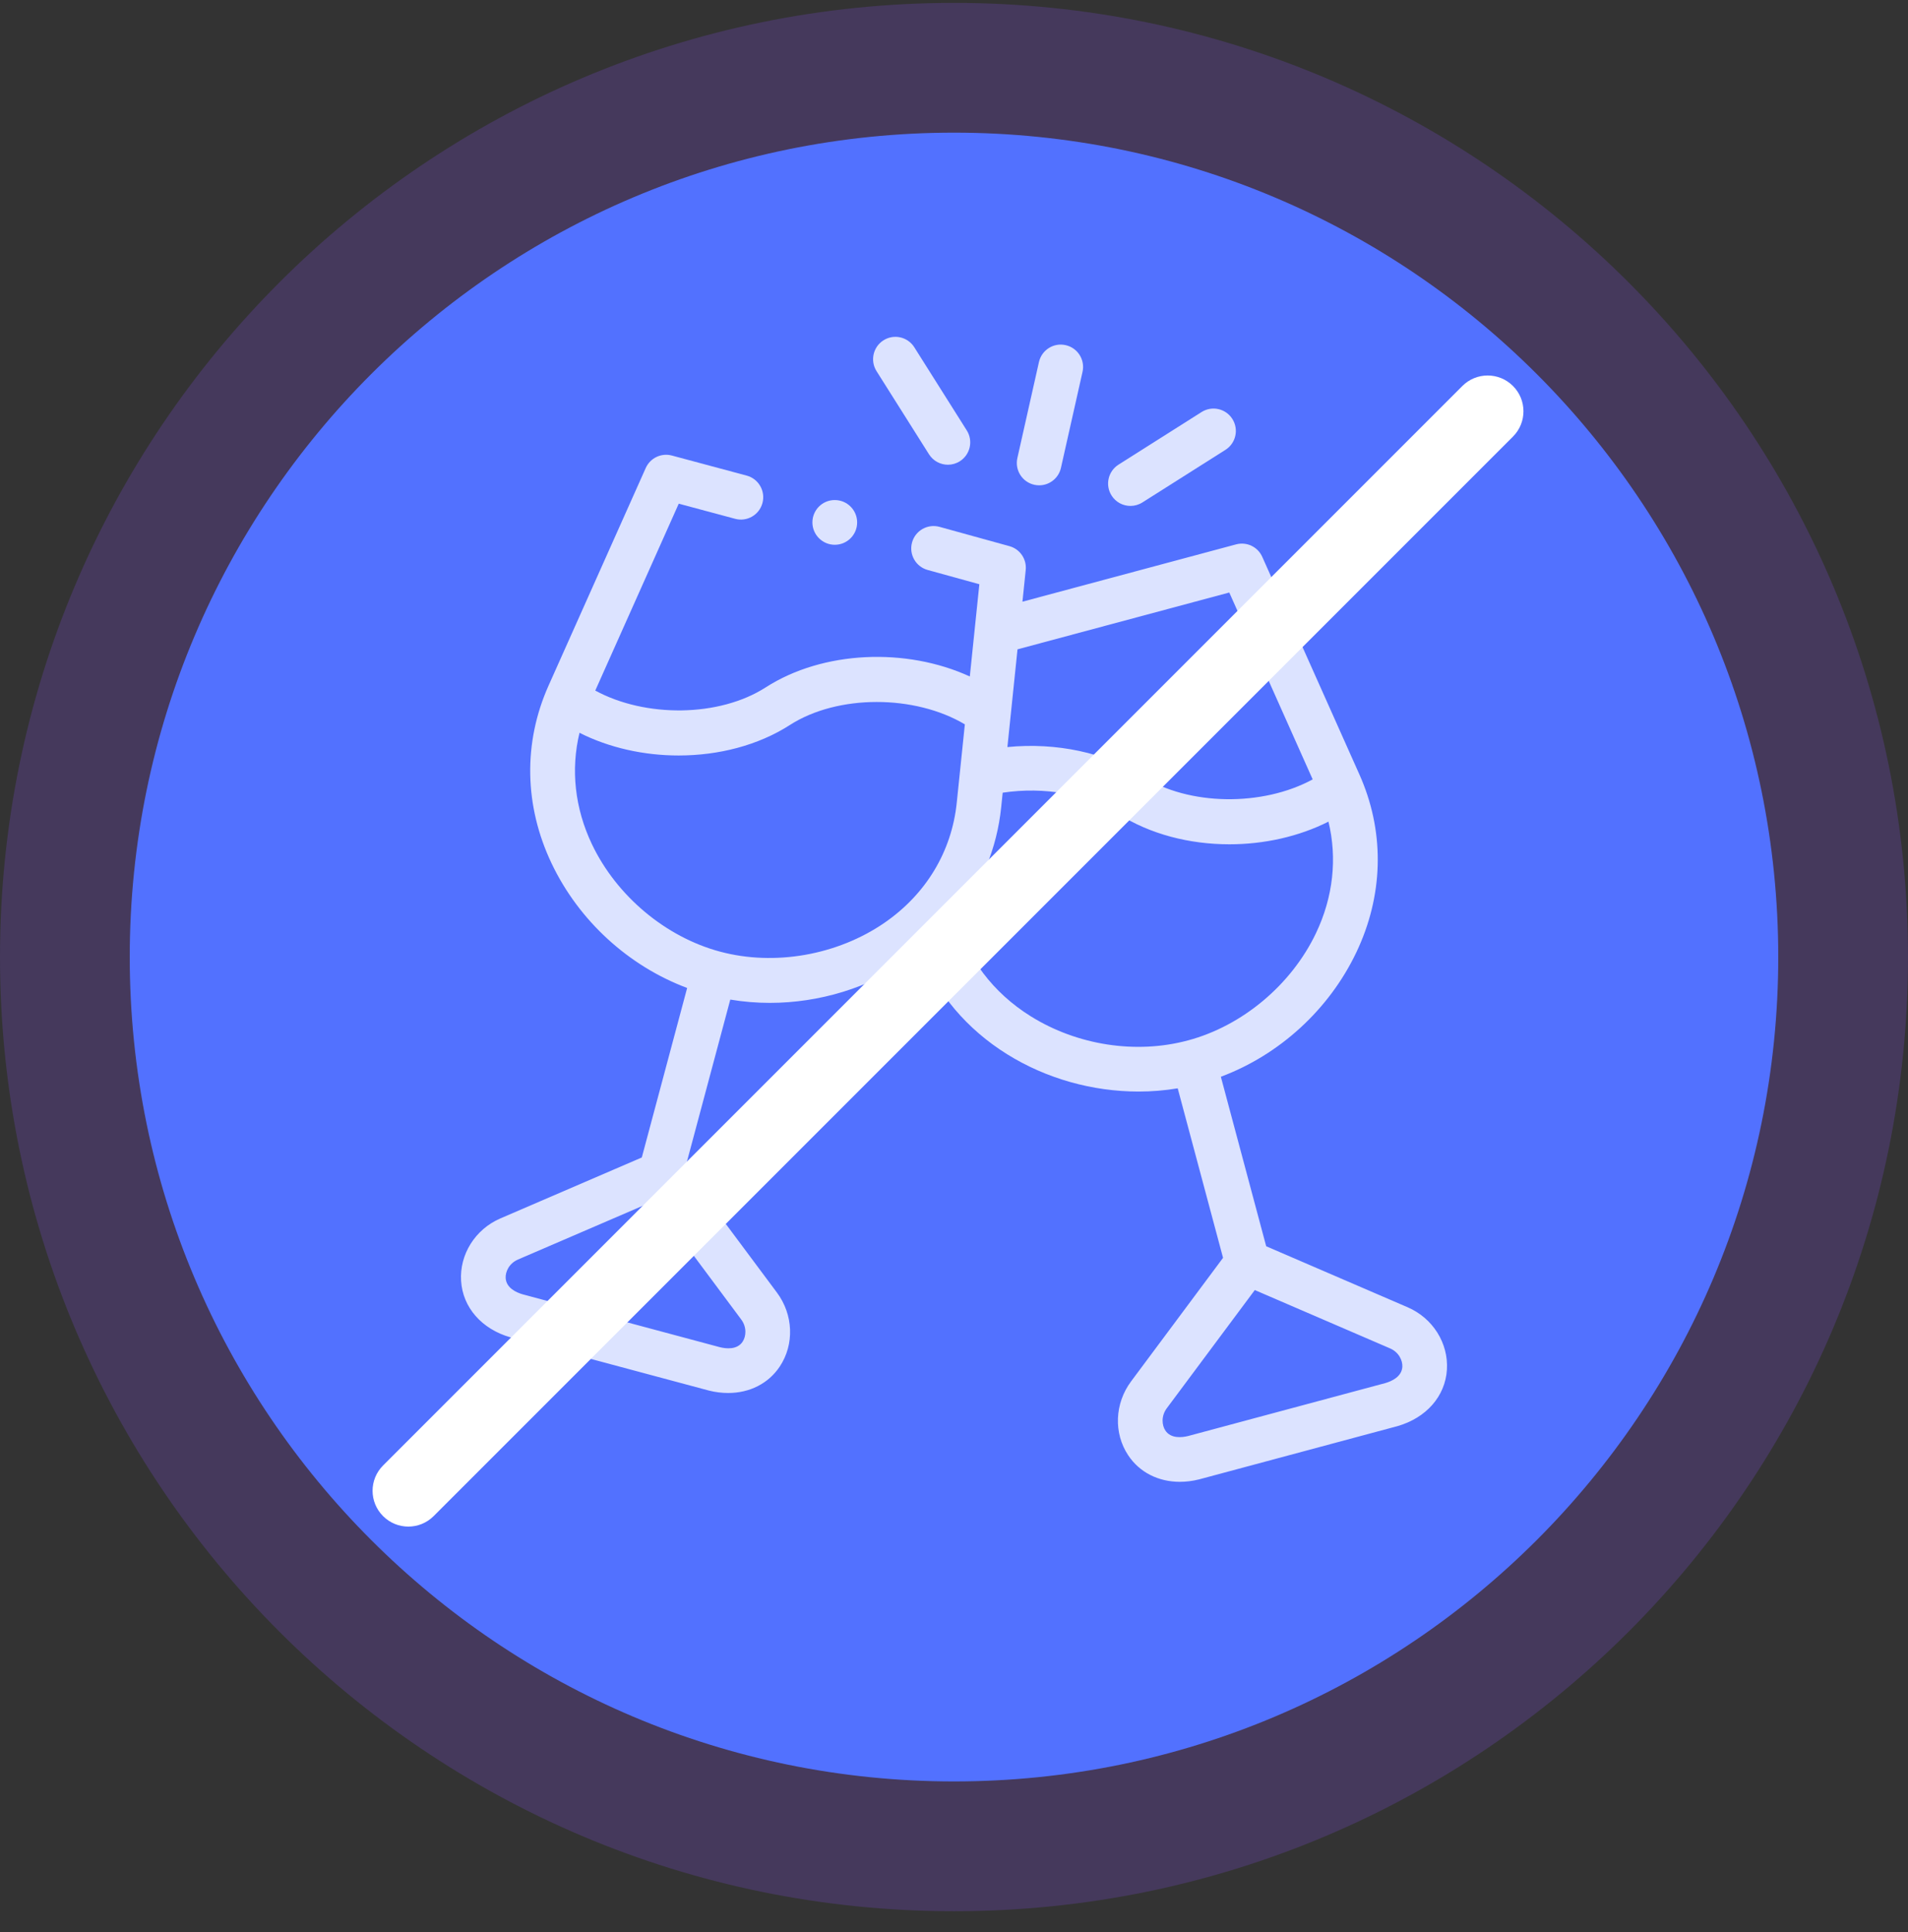 <svg width="80" height="81" viewBox="0 0 80 81" fill="none" xmlns="http://www.w3.org/2000/svg">
<rect x="0" y="0" width="80" height="81" fill="#333333" stroke="none"/>
<path fill-rule="evenodd" clip-rule="evenodd" d="M40 0.121C62.09 0.121 80 18.031 80 40.121C80 62.211 62.09 80.121 40 80.121C17.91 80.121 0 62.211 0 40.121C0 18.031 17.91 0.121 40 0.121Z" fill="#8C52FF" fill-opacity="0.2"/>
<path d="M40 74.68C59.087 74.68 74.56 59.208 74.56 40.12C74.56 21.034 59.087 5.561 40 5.561C20.913 5.561 5.44 21.034 5.44 40.12C5.44 59.208 20.913 74.68 40 74.68Z" fill="#5271FF"/>
<path d="M43.365 20.322C43.434 20.338 43.503 20.345 43.571 20.345C43.999 20.345 44.386 20.05 44.484 19.614L45.389 15.589C45.503 15.084 45.186 14.582 44.681 14.469C44.177 14.354 43.676 14.672 43.562 15.177L42.657 19.202C42.543 19.707 42.86 20.209 43.365 20.322Z" fill="white" fill-opacity="0.8"/>
<path d="M38.952 19.045C39.13 19.327 39.434 19.482 39.745 19.482C39.916 19.482 40.089 19.435 40.244 19.337C40.681 19.06 40.812 18.481 40.535 18.043L38.335 14.557C38.059 14.12 37.481 13.989 37.044 14.266C36.607 14.542 36.476 15.121 36.752 15.559L38.952 19.045Z" fill="white" fill-opacity="0.8"/>
<path d="M47.398 21.209C47.569 21.209 47.742 21.162 47.898 21.064L51.382 18.858C51.819 18.581 51.949 18.002 51.672 17.564C51.396 17.127 50.818 16.996 50.381 17.273L46.897 19.479C46.46 19.756 46.33 20.335 46.606 20.772C46.784 21.055 47.088 21.209 47.398 21.209Z" fill="white" fill-opacity="0.8"/>
<path d="M59.02 54.802L53.09 52.245L51.189 45.139C53.643 44.222 55.726 42.325 56.87 39.923C57.988 37.574 58.063 35.009 57.088 32.675C57.081 32.657 57.024 32.523 57.001 32.473L52.925 23.344C52.738 22.923 52.273 22.702 51.828 22.821L42.87 25.224L43.007 23.896C43.054 23.44 42.766 23.017 42.325 22.896L39.392 22.086C38.894 21.949 38.378 22.242 38.241 22.741C38.103 23.24 38.396 23.756 38.895 23.894L41.063 24.492L40.663 28.359C38.004 27.138 34.513 27.269 32.105 28.816C30.155 30.069 27.055 30.09 24.959 28.95L28.459 21.115L30.823 21.749C31.322 21.884 31.835 21.587 31.969 21.087C32.103 20.587 31.807 20.072 31.308 19.938L28.172 19.097C27.728 18.977 27.263 19.199 27.075 19.619L22.996 28.751C21.932 31.138 21.979 33.783 23.129 36.198C24.273 38.601 26.357 40.499 28.811 41.417L26.91 48.523L20.98 51.078C19.924 51.534 19.262 52.588 19.333 53.7C19.404 54.811 20.197 55.717 21.401 56.063C21.406 56.065 21.412 56.066 21.417 56.068L29.707 58.29C29.712 58.291 29.716 58.292 29.721 58.294C29.997 58.363 30.268 58.396 30.531 58.396C31.427 58.396 32.218 58.003 32.695 57.286C33.312 56.358 33.265 55.114 32.578 54.19L28.719 49.009L30.62 41.904C31.169 41.996 31.725 42.042 32.282 42.042C34.348 42.041 36.422 41.416 38.147 40.228C38.298 40.124 38.446 40.016 38.589 39.905C39.282 41.651 40.536 43.141 42.226 44.194C43.872 45.221 45.817 45.759 47.739 45.759C48.291 45.759 48.84 45.714 49.38 45.624L51.281 52.73L47.423 57.912C46.735 58.836 46.687 60.08 47.304 61.008C47.781 61.726 48.572 62.12 49.47 62.12C49.731 62.12 50.001 62.087 50.276 62.018C50.281 62.017 50.286 62.015 50.291 62.014L58.581 59.789C58.586 59.788 58.591 59.786 58.596 59.785C59.803 59.438 60.597 58.532 60.667 57.42C60.737 56.308 60.075 55.256 59.02 54.802ZM42.663 27.221L51.542 24.839L55.039 32.673C52.944 33.813 49.845 33.792 47.893 32.538C46.359 31.551 44.279 31.116 42.239 31.318L42.663 27.221ZM31.137 56.246C30.906 56.593 30.443 56.541 30.183 56.476L21.911 54.259C21.654 54.184 21.229 53.998 21.202 53.581C21.186 53.32 21.341 52.964 21.721 52.8L27.389 50.359L31.076 55.311C31.324 55.644 31.281 56.029 31.137 56.246ZM37.086 38.684C35.111 40.044 32.469 40.507 30.189 39.893C30.189 39.893 30.189 39.893 30.188 39.893C30.188 39.893 30.188 39.893 30.188 39.893C30.188 39.893 30.188 39.893 30.188 39.893C27.908 39.283 25.851 37.558 24.819 35.392C24.1 33.88 23.926 32.26 24.298 30.72C25.548 31.351 27.003 31.671 28.454 31.671C30.124 31.671 31.786 31.249 33.117 30.394C35.127 29.102 38.359 29.119 40.455 30.366L40.115 33.652C39.904 35.697 38.828 37.483 37.086 38.684ZM43.216 42.603C41.631 41.615 40.532 40.152 40.08 38.451C41.143 37.142 41.8 35.567 41.978 33.845L42.041 33.231C43.79 32.968 45.596 33.289 46.881 34.115C48.213 34.971 49.876 35.394 51.547 35.394C52.997 35.394 54.452 35.074 55.701 34.444C56.073 35.984 55.899 37.604 55.179 39.116C54.148 41.282 52.093 43.005 49.812 43.615C49.812 43.615 49.812 43.615 49.812 43.615C49.812 43.615 49.812 43.615 49.812 43.615C49.812 43.615 49.811 43.615 49.811 43.615C47.637 44.201 45.172 43.823 43.216 42.603ZM58.087 57.98L49.816 60.2C49.555 60.264 49.093 60.316 48.862 59.969C48.718 59.752 48.676 59.366 48.924 59.033L52.612 54.081L58.28 56.525C58.659 56.688 58.814 57.042 58.798 57.302C58.772 57.718 58.345 57.905 58.087 57.98Z" fill="white" fill-opacity="0.8"/>
<path d="M35.002 22.838C35.52 22.838 35.939 22.418 35.939 21.901C35.939 21.383 35.52 20.963 35.002 20.963H34.997C34.48 20.963 34.063 21.383 34.063 21.901C34.064 22.418 34.485 22.838 35.002 22.838Z" fill="white" fill-opacity="0.8"/>
<path d="M16.061 63.557C15.475 62.971 15.475 62.022 16.061 61.436L61.316 16.181C61.901 15.595 62.851 15.595 63.437 16.181C64.023 16.767 64.023 17.717 63.437 18.302L18.182 63.557C17.596 64.143 16.646 64.143 16.061 63.557Z" fill="white"/>
</svg>
